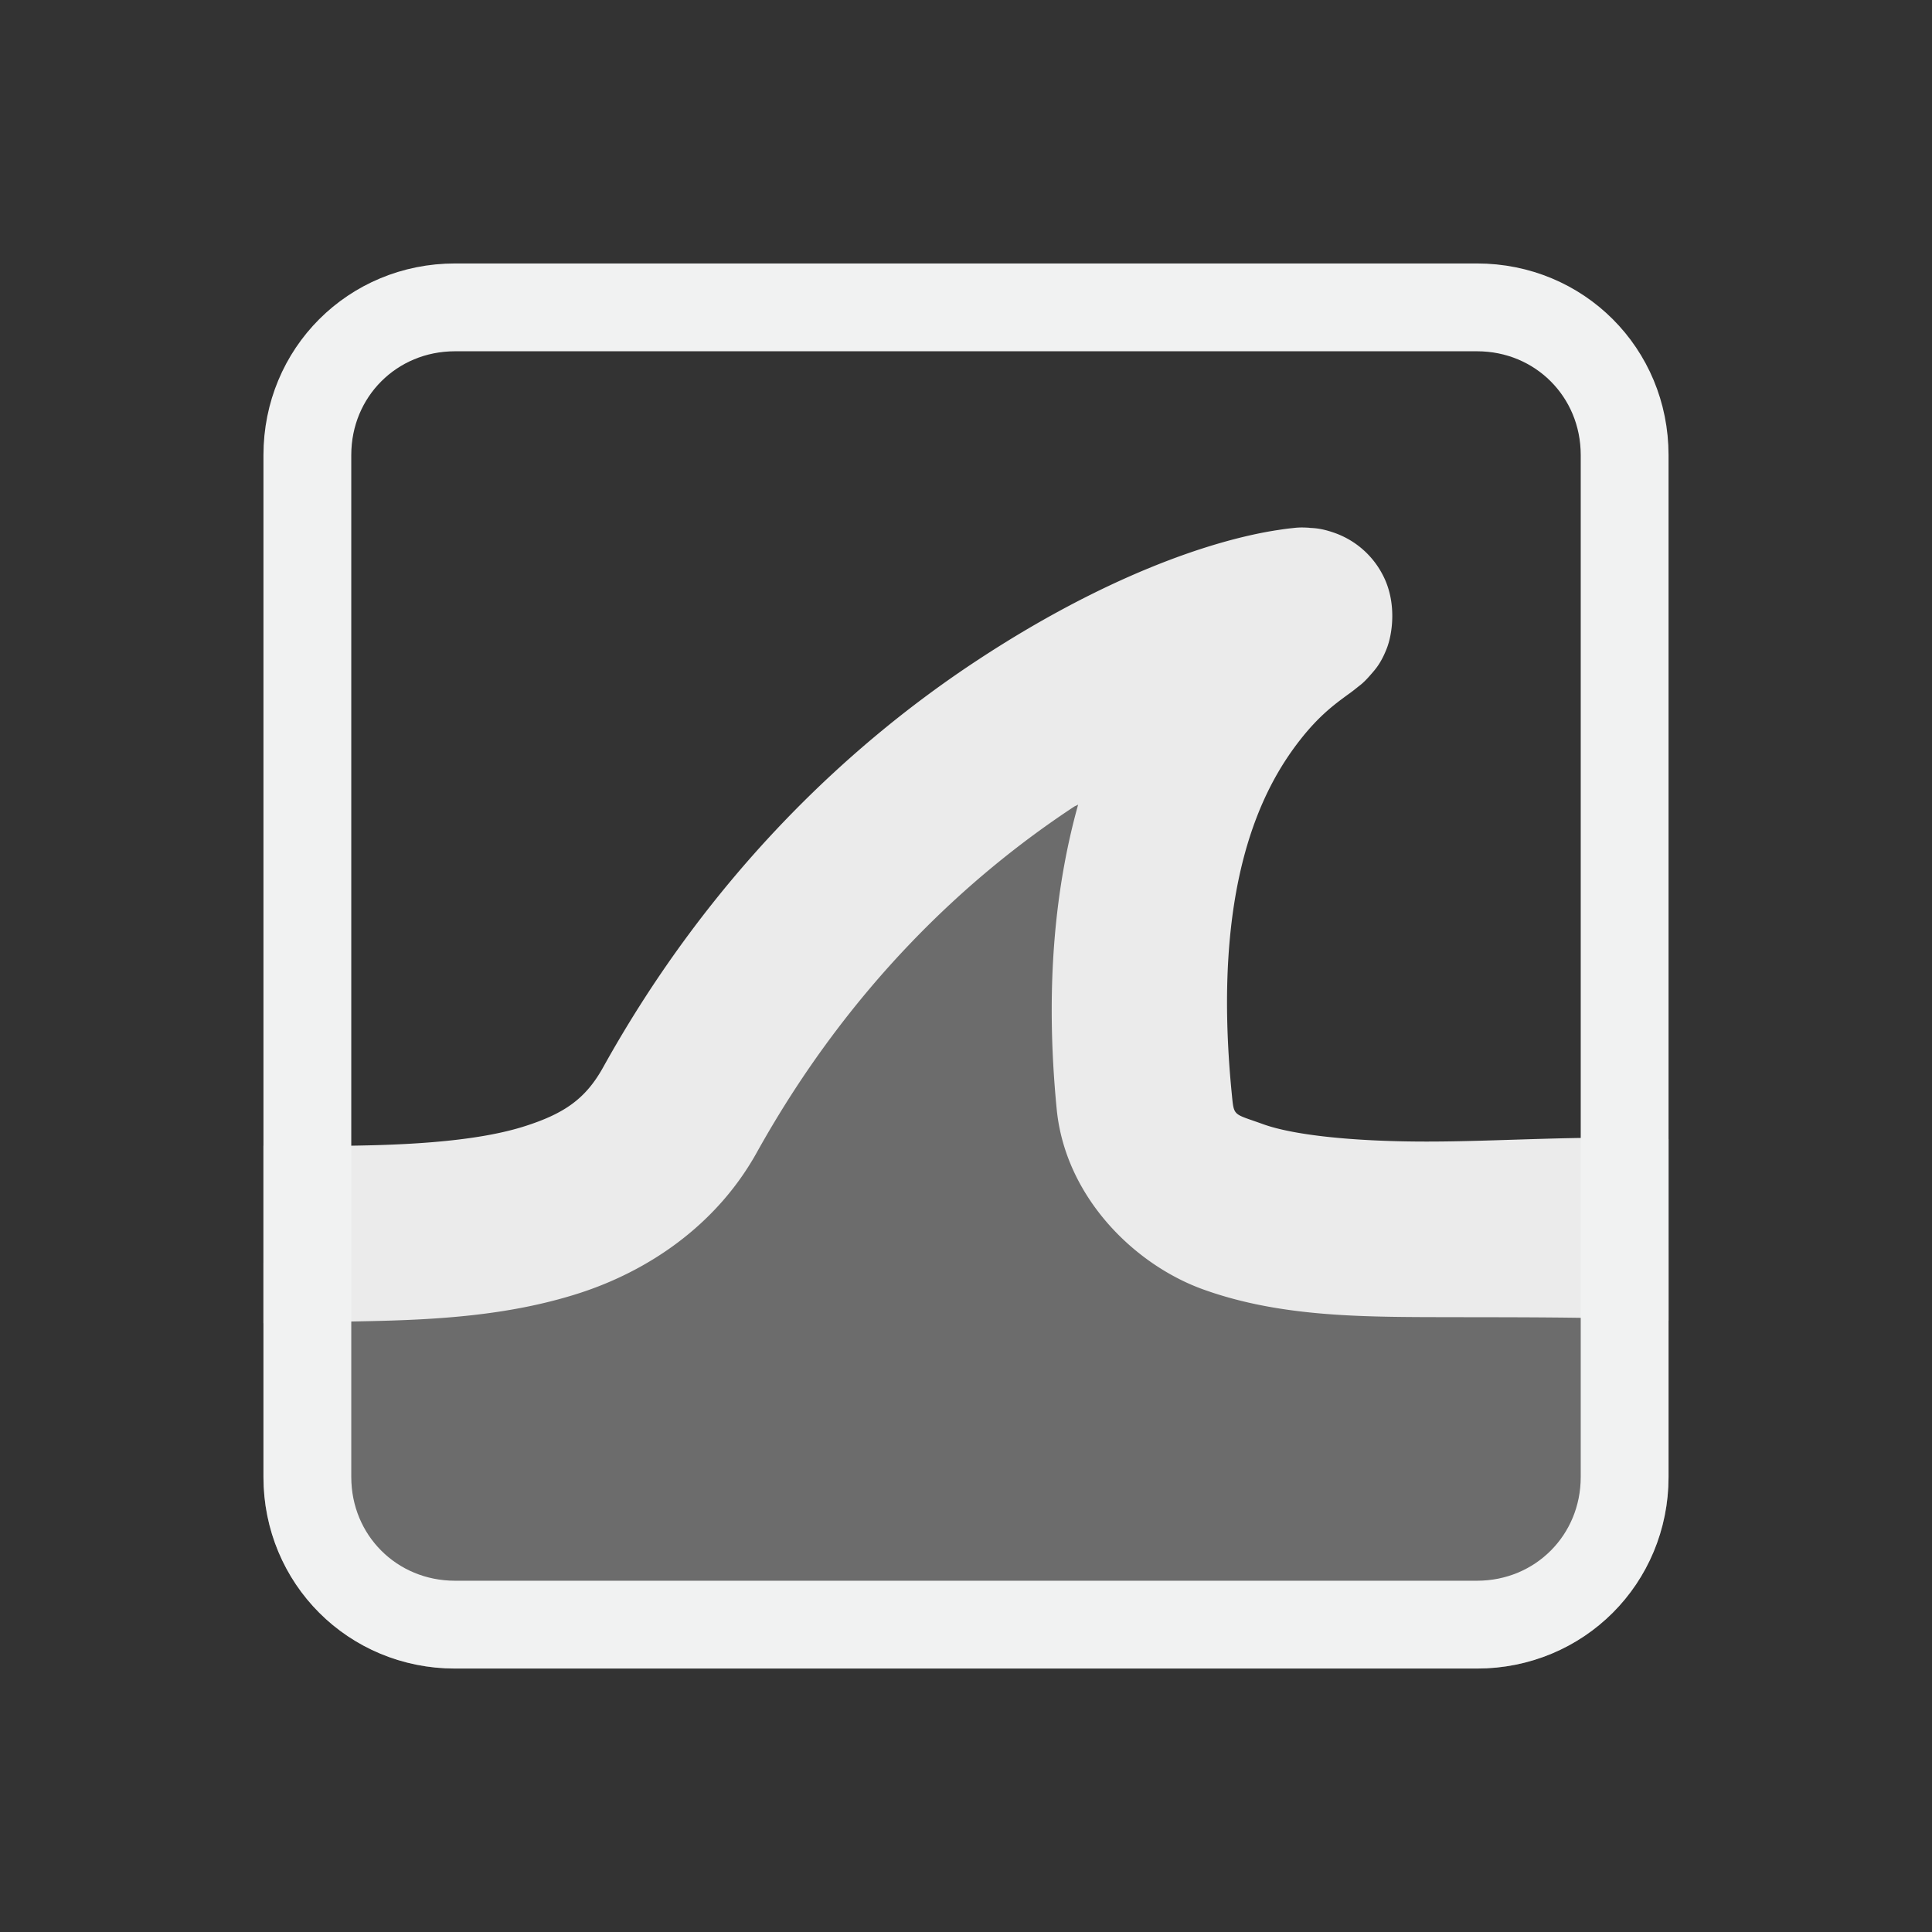 <svg xmlns="http://www.w3.org/2000/svg" viewBox="-3 -3 22 22">
    <rect x="-3" y="-3" width="22" height="22" fill="#333333" stroke="none"/>
    <g fill-rule="evenodd">
        <path opacity=".3" d="M11.507 4c.18.066-1.625 1.018-1.177 5.6.2 2.033 3.219 1.448 5.67 1.639v2.58A2.177 2.177 0 0 1 13.818 16H2.182A2.177 2.177 0 0 1 0 13.818v-2.44c1.952-.108 3.763-.24 4.56-1.673 2.341-4.211 5.674-5.521 6.736-5.688.12-.019.185-.027.211-.018z" stroke-width="2" fill="#f1f2f2"/>
        <path style="line-height:normal;font-variant-ligatures:normal;font-variant-position:normal;font-variant-caps:normal;font-variant-numeric:normal;font-variant-alternates:normal;font-feature-settings:normal;text-indent:0;text-align:start;text-decoration-line:none;text-decoration-style:solid;text-decoration-color:#000;text-transform:none;text-orientation:mixed;shape-padding:0;isolation:auto;mix-blend-mode:normal" d="M11.912 3.01c-.114-.008-.157 0-.197.004-.08.008-.125.016-.186.025-.755.119-1.961.533-3.396 1.477-1.435.943-3.033 2.422-4.264 4.636-.198.357-.438.527-.892.672-.455.146-1.106.206-1.856.22-.354.008-.732.004-1.121.003v2.021c.39-.004.766-.015 1.162-.023.817-.016 1.635-.064 2.424-.316.79-.253 1.568-.772 2.031-1.604 1.059-1.903 2.411-3.147 3.615-3.94.017-.01.029-.012.045-.023-.254.91-.383 2.048-.244 3.47.097.988.872 1.761 1.66 2.048.789.286 1.625.314 2.485.318.98.004 1.985-.006 2.822.041V9.97c-.974-.047-1.95.033-2.813.029-.786-.003-1.464-.073-1.81-.2-.346-.125-.324-.08-.352-.359-.23-2.358.343-3.458.78-4.015.218-.279.4-.41.533-.508.033-.024.06-.042.121-.092.03-.024.069-.048.156-.15.044-.051.109-.119.176-.29.067-.17.118-.534-.049-.845a.988.988 0 0 0-.56-.477c-.138-.047-.213-.049-.27-.052z" color="#000" font-weight="400" font-family="sans-serif" white-space="normal" overflow="visible" fill="#ebebeb" fill-rule="nonzero" stroke-width="2"/>
        <path d="M13.818.5c.94 0 1.682.742 1.682 1.682v11.636c0 .94-.742 1.682-1.682 1.682H2.182C1.242 15.5.5 14.758.5 13.818V2.182C.5 1.242 1.242.5 2.182.5h11.636z" stroke="#f1f2f2" fill="none"/>
    </g>
</svg>
